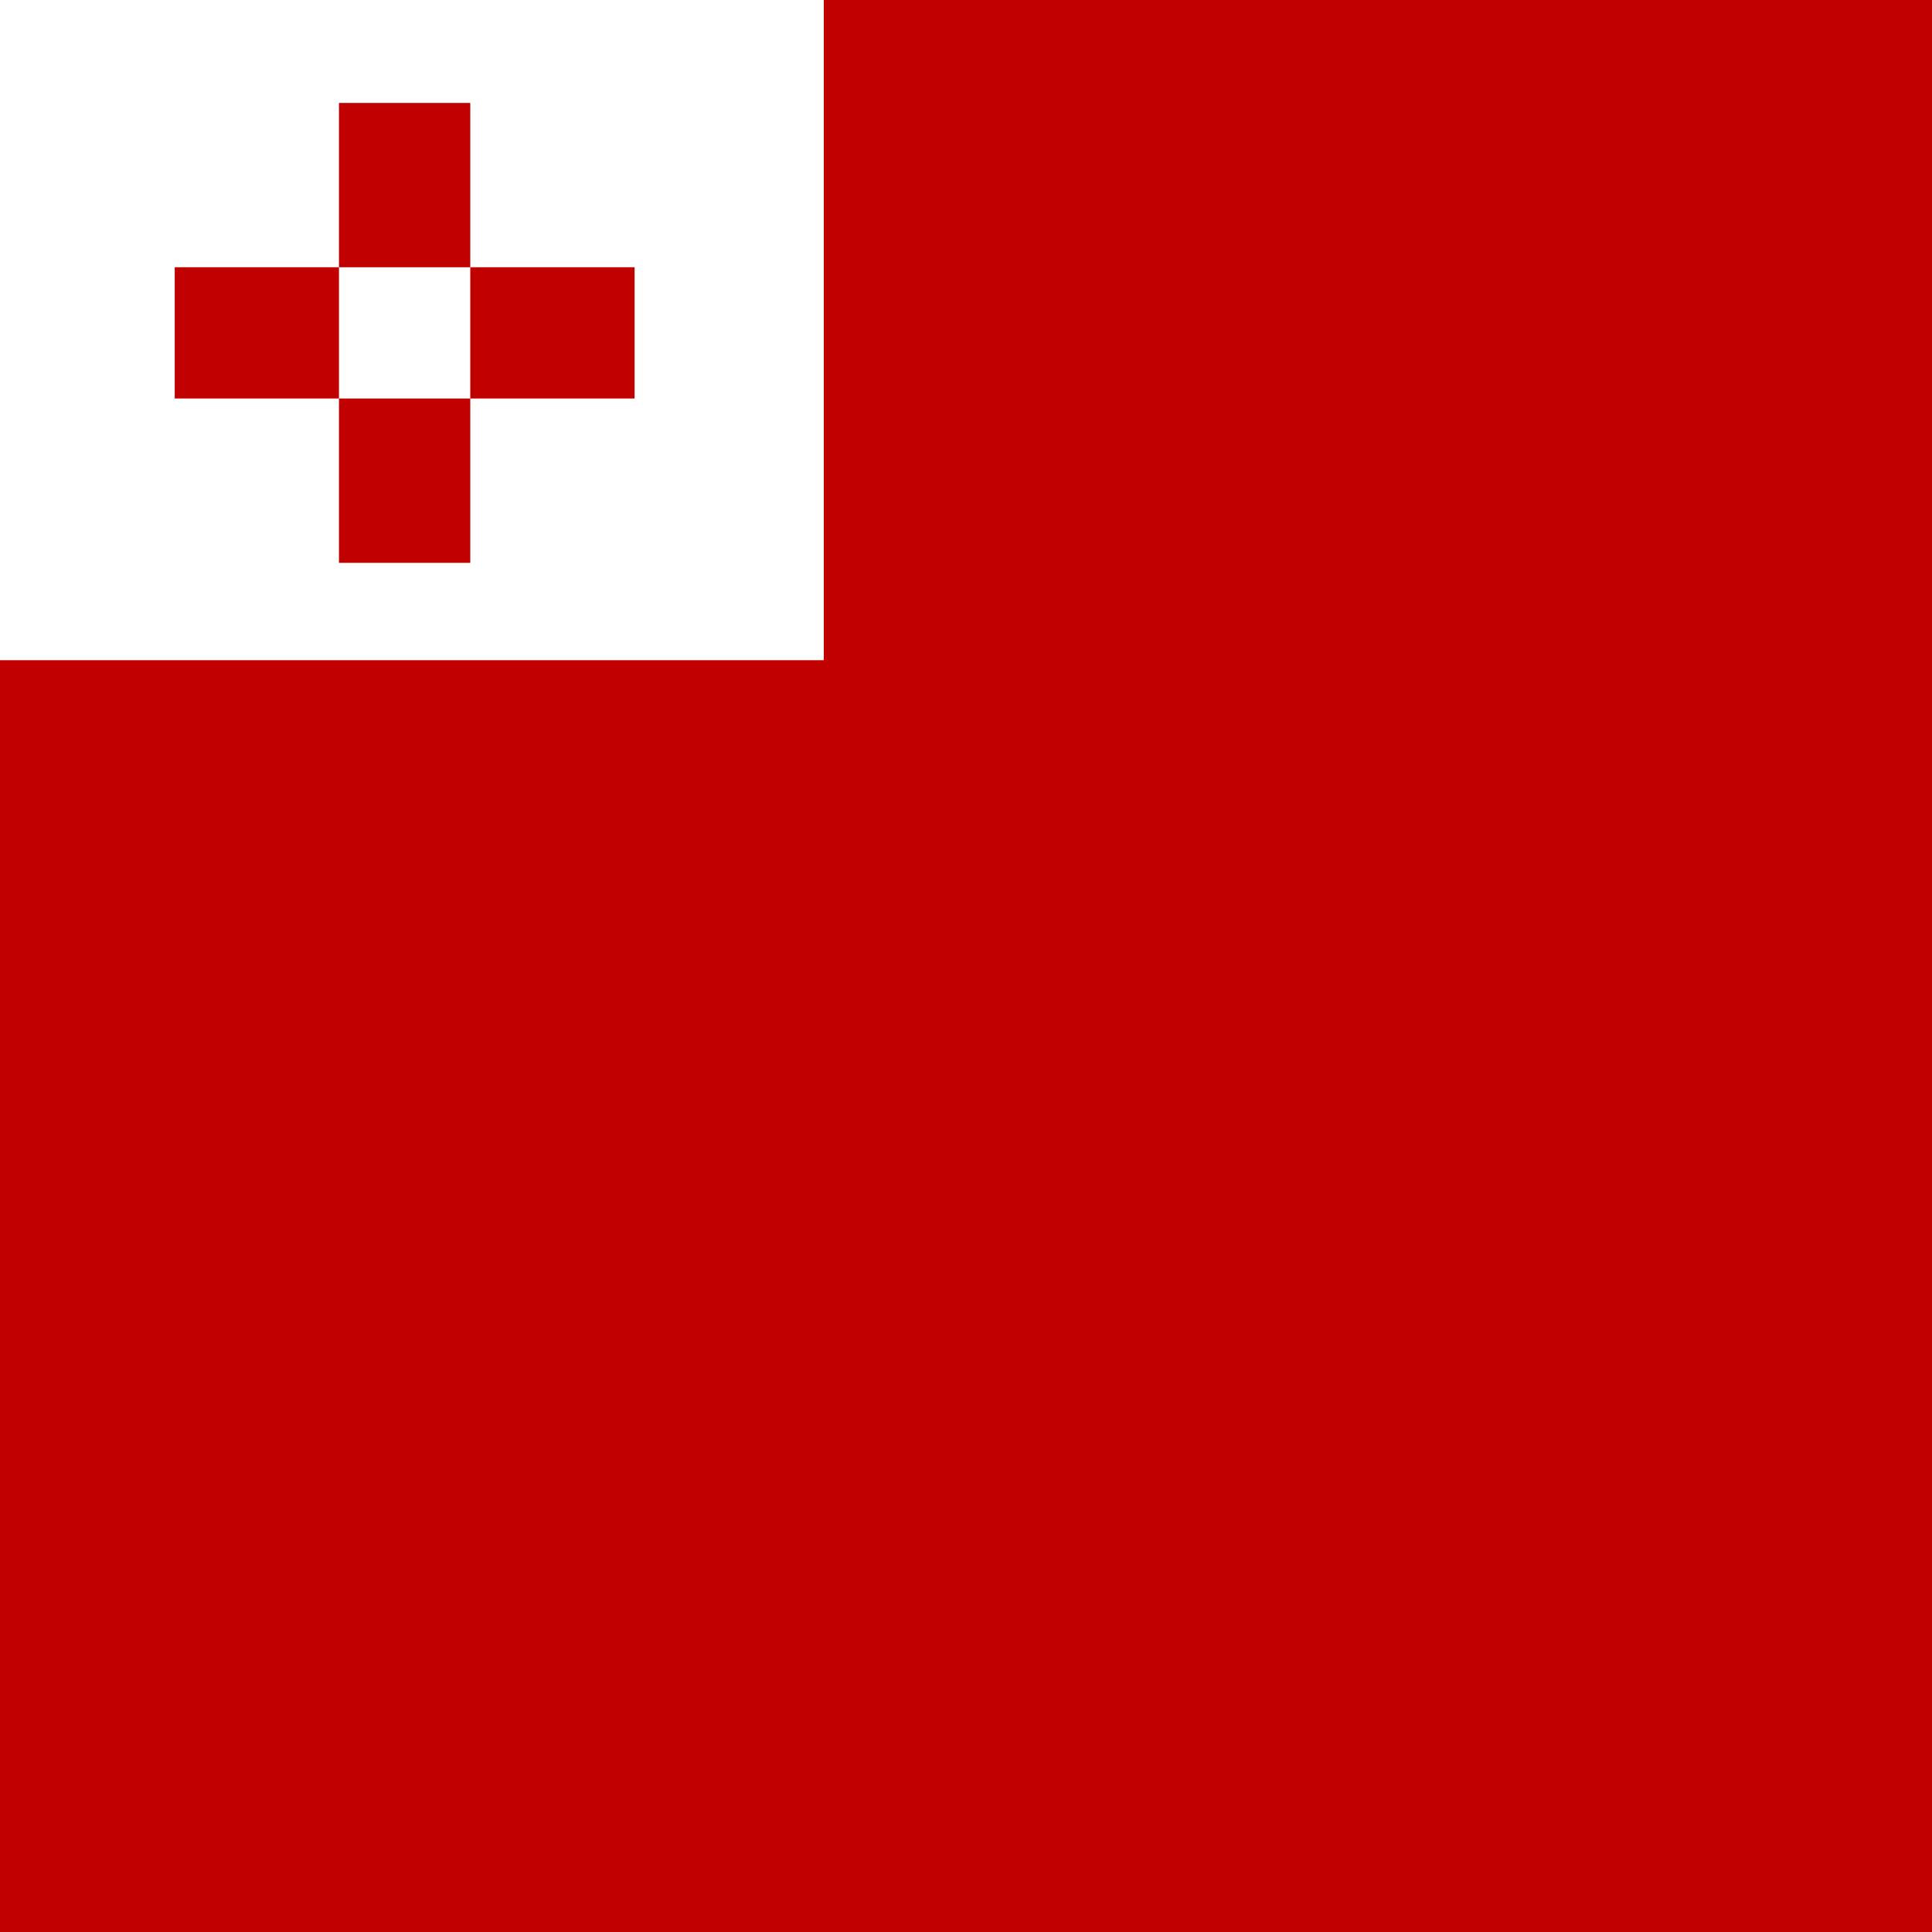 <svg xmlns="http://www.w3.org/2000/svg" height="512" width="512" viewBox="0 0 512 512"><g fill-rule="evenodd"><path fill="#c10000" d="M0 0h512v512H0z"/><path fill="#fff" d="M0 0h218.308v174.96H0z"/><g fill="#c10000"><path d="M89.832 27.285h34.795v121.873H89.832zM168.17 70.82v34.795H46.3V70.82z"/></g></g></svg>